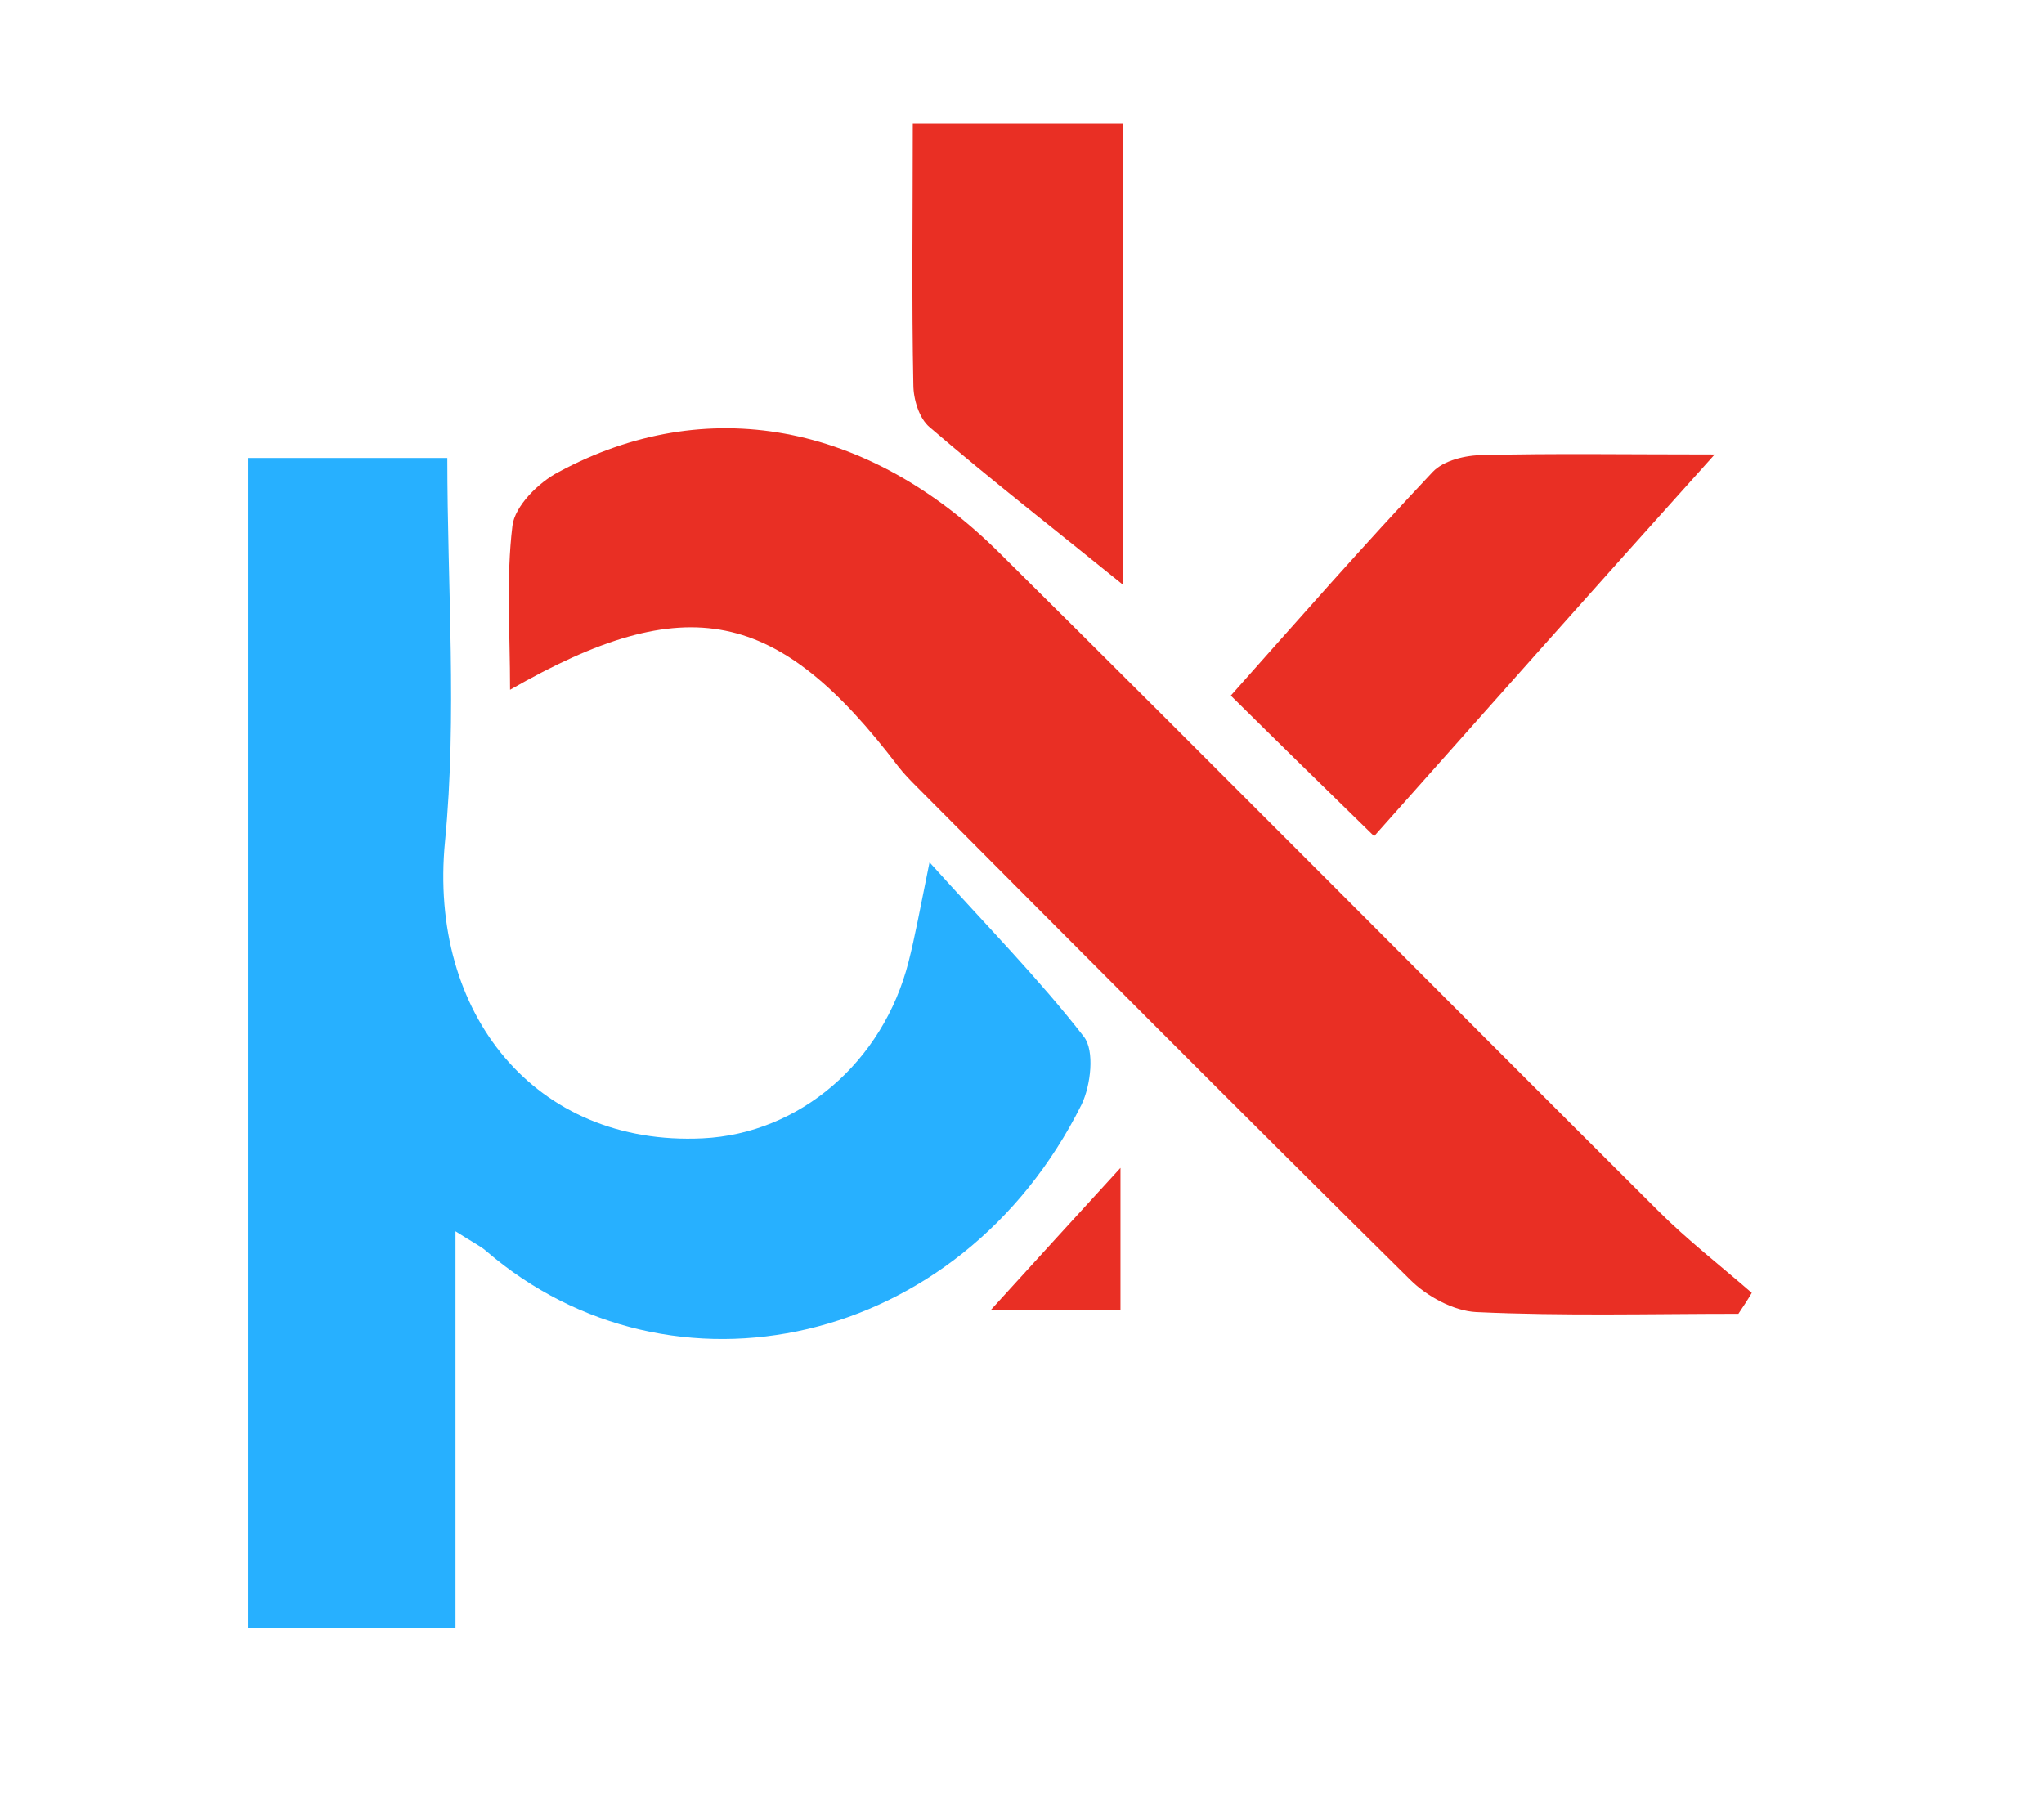 <svg width="33" height="29" viewBox="0 0 33 29" fill="none" xmlns="http://www.w3.org/2000/svg">
<path d="M7.354 19.882C7.354 22.115 7.354 24.16 7.354 26.29C6.201 26.29 5.152 26.29 4 26.29C4 20.041 4 13.755 4 7.395C5.077 7.395 6.154 7.395 7.222 7.395C7.222 9.487 7.382 11.56 7.185 13.586C6.913 16.373 8.646 18.512 11.344 18.381C12.908 18.306 14.257 17.152 14.669 15.529C14.772 15.125 14.847 14.712 15.007 13.924C15.953 14.975 16.777 15.81 17.498 16.739C17.676 16.964 17.611 17.527 17.461 17.837C15.494 21.777 10.838 22.771 7.85 20.201C7.766 20.126 7.663 20.079 7.354 19.882Z" fill="#27B0FF"/>
<path d="M28.066 21.214C26.652 21.214 25.247 21.252 23.832 21.186C23.467 21.167 23.036 20.933 22.764 20.661C20.095 18.024 17.453 15.369 14.811 12.714C14.699 12.602 14.596 12.498 14.502 12.376C12.563 9.825 11.092 9.496 8.235 11.138C8.235 10.2 8.17 9.337 8.273 8.492C8.31 8.173 8.694 7.789 9.022 7.62C11.392 6.344 14.006 6.813 16.132 8.924C19.692 12.451 23.214 16.007 26.764 19.544C27.242 20.023 27.776 20.435 28.282 20.876C28.216 20.989 28.141 21.102 28.066 21.214Z" fill="#E92F24"/>
<path d="M22.185 13.502C21.398 12.733 20.667 12.02 19.871 11.232C20.939 10.031 22.016 8.802 23.131 7.62C23.309 7.432 23.665 7.348 23.946 7.348C25.089 7.319 26.232 7.338 27.683 7.338C25.726 9.515 23.936 11.532 22.185 13.502Z" fill="#E92F24"/>
<path d="M18.128 2C18.128 4.524 18.128 6.944 18.128 9.44C17.041 8.558 16.001 7.751 15.008 6.897C14.84 6.757 14.746 6.447 14.746 6.212C14.718 4.843 14.737 3.473 14.737 2C15.861 2 16.938 2 18.128 2Z" fill="#E92F24"/>
<path d="M15.992 21.157C16.742 20.331 17.369 19.646 18.09 18.858C18.09 19.675 18.09 20.388 18.09 21.157C17.435 21.157 16.807 21.157 15.992 21.157Z" fill="#E92F24"/>
</svg>
